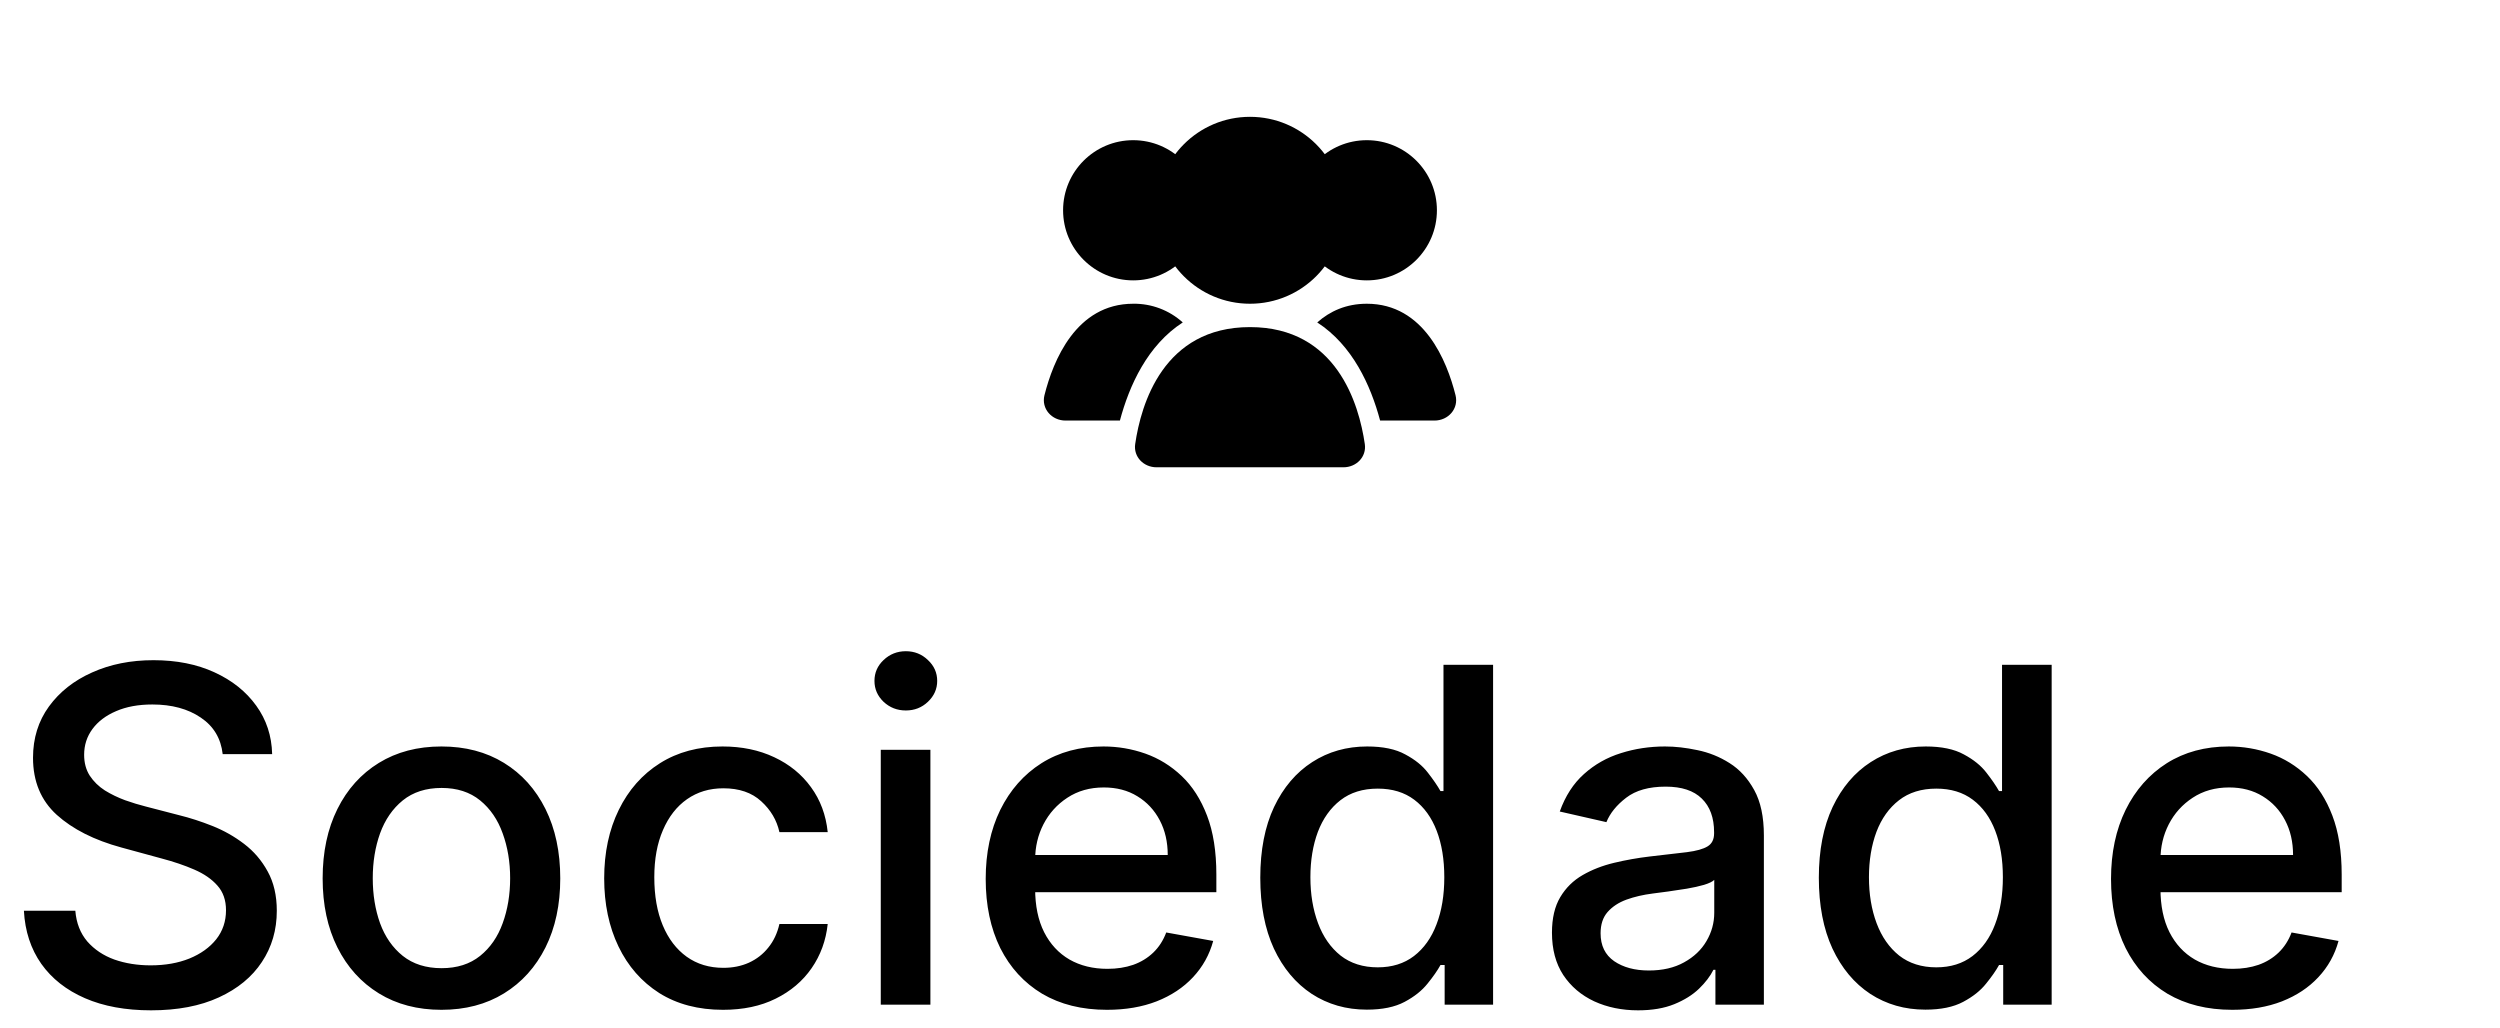 <svg width="107" height="44" viewBox="0 0 107 44" fill="none" xmlns="http://www.w3.org/2000/svg">
<path d="M53.5 13C55.709 13 57.5 11.209 57.5 9C57.5 6.791 55.709 5 53.5 5C51.291 5 49.5 6.791 49.5 9C49.5 11.209 51.291 13 53.5 13Z" fill="black"/>
<path d="M58.5 12C60.157 12 61.5 10.657 61.5 9C61.5 7.343 60.157 6 58.5 6C56.843 6 55.5 7.343 55.5 9C55.5 10.657 56.843 12 58.5 12Z" fill="black"/>
<path d="M48.5 12C50.157 12 51.5 10.657 51.5 9C51.5 7.343 50.157 6 48.5 6C46.843 6 45.5 7.343 45.5 9C45.5 10.657 46.843 12 48.5 12Z" fill="black"/>
<path fill-rule="evenodd" clip-rule="evenodd" d="M59.069 18H61.395C61.987 18 62.44 17.49 62.297 16.916C61.928 15.446 60.948 13 58.5 13C57.614 13 56.92 13.32 56.378 13.8C57.886 14.777 58.666 16.49 59.069 18ZM50.622 13.8C50.041 13.275 49.283 12.989 48.5 13C46.052 13 45.072 15.446 44.703 16.916C44.56 17.49 45.013 18 45.605 18H47.932C48.335 16.49 49.114 14.777 50.622 13.8Z" fill="black"/>
<path d="M53.5 14C57.209 14 58.166 17.301 58.414 19.006C58.494 19.553 58.052 20 57.5 20H49.5C48.948 20 48.507 19.553 48.586 19.006C48.834 17.301 49.791 14 53.5 14Z" fill="black"/>
<path d="M9.531 32.276C9.455 31.603 9.143 31.082 8.594 30.713C8.045 30.339 7.353 30.152 6.52 30.152C5.923 30.152 5.407 30.247 4.972 30.436C4.536 30.621 4.197 30.876 3.956 31.203C3.719 31.525 3.601 31.892 3.601 32.304C3.601 32.65 3.681 32.948 3.842 33.199C4.008 33.45 4.223 33.66 4.489 33.831C4.759 33.997 5.047 34.136 5.355 34.25C5.663 34.359 5.959 34.449 6.243 34.52L7.663 34.889C8.127 35.003 8.603 35.157 9.091 35.351C9.579 35.545 10.031 35.801 10.447 36.118C10.864 36.435 11.2 36.828 11.456 37.297C11.716 37.766 11.847 38.327 11.847 38.98C11.847 39.804 11.633 40.535 11.207 41.175C10.786 41.814 10.173 42.318 9.368 42.688C8.568 43.057 7.599 43.242 6.463 43.242C5.374 43.242 4.432 43.069 3.636 42.723C2.841 42.377 2.218 41.887 1.768 41.253C1.319 40.614 1.07 39.856 1.023 38.98H3.224C3.267 39.506 3.438 39.944 3.736 40.294C4.039 40.64 4.425 40.898 4.893 41.068C5.367 41.234 5.885 41.317 6.449 41.317C7.069 41.317 7.621 41.22 8.104 41.026C8.591 40.827 8.975 40.552 9.254 40.202C9.534 39.847 9.673 39.432 9.673 38.959C9.673 38.528 9.55 38.175 9.304 37.901C9.062 37.626 8.733 37.399 8.317 37.219C7.905 37.039 7.438 36.88 6.918 36.743L5.199 36.274C4.034 35.957 3.111 35.49 2.429 34.875C1.752 34.26 1.413 33.445 1.413 32.432C1.413 31.594 1.641 30.862 2.095 30.237C2.55 29.612 3.165 29.127 3.942 28.781C4.718 28.431 5.594 28.256 6.57 28.256C7.554 28.256 8.423 28.428 9.176 28.774C9.934 29.12 10.53 29.596 10.966 30.202C11.402 30.803 11.629 31.494 11.648 32.276H9.531ZM18.894 43.22C17.871 43.22 16.979 42.986 16.216 42.517C15.454 42.048 14.862 41.392 14.441 40.55C14.019 39.707 13.809 38.722 13.809 37.595C13.809 36.464 14.019 35.474 14.441 34.626C14.862 33.779 15.454 33.121 16.216 32.652C16.979 32.183 17.871 31.949 18.894 31.949C19.916 31.949 20.809 32.183 21.571 32.652C22.334 33.121 22.925 33.779 23.347 34.626C23.768 35.474 23.979 36.464 23.979 37.595C23.979 38.722 23.768 39.707 23.347 40.55C22.925 41.392 22.334 42.048 21.571 42.517C20.809 42.986 19.916 43.22 18.894 43.22ZM18.901 41.438C19.564 41.438 20.113 41.262 20.549 40.912C20.984 40.562 21.306 40.095 21.515 39.513C21.728 38.93 21.834 38.289 21.834 37.588C21.834 36.892 21.728 36.253 21.515 35.67C21.306 35.083 20.984 34.612 20.549 34.257C20.113 33.902 19.564 33.724 18.901 33.724C18.233 33.724 17.679 33.902 17.239 34.257C16.803 34.612 16.479 35.083 16.266 35.67C16.058 36.253 15.954 36.892 15.954 37.588C15.954 38.289 16.058 38.93 16.266 39.513C16.479 40.095 16.803 40.562 17.239 40.912C17.679 41.262 18.233 41.438 18.901 41.438ZM30.945 43.22C29.889 43.22 28.98 42.981 28.217 42.503C27.46 42.02 26.877 41.355 26.47 40.507C26.063 39.66 25.859 38.689 25.859 37.595C25.859 36.487 26.068 35.51 26.484 34.662C26.901 33.81 27.488 33.144 28.246 32.666C29.003 32.188 29.896 31.949 30.923 31.949C31.752 31.949 32.49 32.103 33.139 32.41C33.788 32.714 34.311 33.14 34.709 33.689C35.111 34.238 35.35 34.88 35.426 35.614H33.359C33.246 35.102 32.985 34.662 32.578 34.293C32.176 33.923 31.636 33.739 30.959 33.739C30.367 33.739 29.849 33.895 29.403 34.207C28.963 34.515 28.62 34.956 28.374 35.528C28.127 36.097 28.004 36.769 28.004 37.545C28.004 38.341 28.125 39.028 28.366 39.605C28.608 40.183 28.949 40.63 29.389 40.947C29.834 41.265 30.358 41.423 30.959 41.423C31.361 41.423 31.726 41.35 32.053 41.203C32.384 41.052 32.661 40.836 32.883 40.557C33.111 40.278 33.269 39.941 33.359 39.548H35.426C35.35 40.254 35.121 40.883 34.737 41.438C34.354 41.992 33.84 42.427 33.196 42.744C32.557 43.062 31.806 43.22 30.945 43.22ZM37.697 43V32.091H39.821V43H37.697ZM38.77 30.408C38.4 30.408 38.083 30.285 37.818 30.038C37.557 29.787 37.427 29.489 37.427 29.143C37.427 28.793 37.557 28.495 37.818 28.249C38.083 27.998 38.4 27.872 38.77 27.872C39.139 27.872 39.454 27.998 39.714 28.249C39.979 28.495 40.112 28.793 40.112 29.143C40.112 29.489 39.979 29.787 39.714 30.038C39.454 30.285 39.139 30.408 38.77 30.408ZM47.379 43.22C46.304 43.22 45.379 42.99 44.602 42.531C43.831 42.067 43.234 41.416 42.812 40.578C42.396 39.735 42.188 38.748 42.188 37.617C42.188 36.499 42.396 35.514 42.812 34.662C43.234 33.81 43.821 33.144 44.574 32.666C45.331 32.188 46.217 31.949 47.23 31.949C47.846 31.949 48.442 32.051 49.02 32.254C49.597 32.458 50.116 32.778 50.575 33.213C51.035 33.649 51.397 34.215 51.662 34.91C51.927 35.602 52.06 36.442 52.06 37.432V38.185H43.388V36.594H49.979C49.979 36.035 49.865 35.54 49.638 35.109C49.41 34.674 49.091 34.331 48.679 34.08C48.272 33.829 47.794 33.703 47.244 33.703C46.648 33.703 46.127 33.85 45.682 34.144C45.242 34.432 44.901 34.811 44.659 35.28C44.422 35.744 44.304 36.248 44.304 36.793V38.035C44.304 38.765 44.432 39.385 44.688 39.896C44.948 40.408 45.31 40.798 45.774 41.068C46.238 41.333 46.78 41.466 47.401 41.466C47.803 41.466 48.17 41.409 48.501 41.295C48.833 41.177 49.119 41.002 49.361 40.77C49.602 40.538 49.787 40.251 49.915 39.91L51.925 40.273C51.764 40.865 51.475 41.383 51.058 41.828C50.646 42.269 50.128 42.612 49.503 42.858C48.883 43.099 48.175 43.22 47.379 43.22ZM58.5 43.213C57.619 43.213 56.833 42.988 56.142 42.538C55.455 42.084 54.915 41.438 54.522 40.599C54.134 39.757 53.94 38.746 53.94 37.567C53.94 36.388 54.136 35.379 54.529 34.541C54.927 33.703 55.472 33.062 56.163 32.617C56.854 32.171 57.638 31.949 58.514 31.949C59.191 31.949 59.735 32.062 60.147 32.29C60.564 32.512 60.886 32.773 61.113 33.071C61.345 33.369 61.525 33.632 61.653 33.859H61.781V28.454H63.904V43H61.831V41.303H61.653C61.525 41.535 61.341 41.8 61.099 42.098C60.862 42.396 60.536 42.657 60.119 42.879C59.702 43.102 59.163 43.213 58.5 43.213ZM58.968 41.402C59.579 41.402 60.095 41.241 60.517 40.919C60.943 40.592 61.265 40.14 61.483 39.562C61.705 38.985 61.816 38.312 61.816 37.545C61.816 36.788 61.708 36.125 61.49 35.557C61.272 34.989 60.952 34.546 60.531 34.229C60.109 33.911 59.589 33.753 58.968 33.753C58.329 33.753 57.797 33.919 57.37 34.25C56.944 34.581 56.622 35.034 56.404 35.606C56.191 36.179 56.085 36.826 56.085 37.545C56.085 38.275 56.194 38.93 56.412 39.513C56.629 40.095 56.951 40.557 57.377 40.898C57.808 41.234 58.339 41.402 58.968 41.402ZM70.11 43.242C69.419 43.242 68.794 43.114 68.235 42.858C67.676 42.597 67.234 42.221 66.907 41.729C66.585 41.236 66.424 40.633 66.424 39.918C66.424 39.302 66.542 38.795 66.779 38.398C67.016 38 67.335 37.685 67.738 37.453C68.14 37.221 68.59 37.046 69.087 36.928C69.585 36.809 70.091 36.719 70.607 36.658C71.261 36.582 71.791 36.52 72.198 36.473C72.605 36.421 72.901 36.338 73.086 36.224C73.271 36.111 73.363 35.926 73.363 35.67V35.621C73.363 35.001 73.188 34.52 72.837 34.179C72.492 33.838 71.976 33.668 71.289 33.668C70.574 33.668 70.011 33.826 69.599 34.144C69.192 34.456 68.91 34.804 68.754 35.188L66.758 34.733C66.995 34.07 67.34 33.535 67.795 33.128C68.254 32.716 68.782 32.418 69.379 32.233C69.975 32.044 70.603 31.949 71.261 31.949C71.696 31.949 72.158 32.001 72.646 32.105C73.138 32.205 73.597 32.389 74.023 32.659C74.454 32.929 74.807 33.315 75.082 33.817C75.356 34.314 75.494 34.96 75.494 35.756V43H73.42V41.508H73.335C73.197 41.783 72.991 42.053 72.717 42.318C72.442 42.583 72.089 42.803 71.658 42.979C71.228 43.154 70.711 43.242 70.11 43.242ZM70.572 41.537C71.159 41.537 71.661 41.421 72.077 41.189C72.499 40.957 72.818 40.654 73.036 40.28C73.259 39.901 73.37 39.496 73.37 39.065V37.659C73.294 37.735 73.147 37.806 72.93 37.872C72.717 37.934 72.473 37.988 72.198 38.035C71.924 38.078 71.656 38.118 71.396 38.156C71.135 38.189 70.917 38.218 70.742 38.242C70.33 38.294 69.954 38.381 69.613 38.504C69.277 38.627 69.007 38.805 68.803 39.037C68.604 39.264 68.505 39.567 68.505 39.946C68.505 40.472 68.699 40.869 69.087 41.139C69.476 41.404 69.97 41.537 70.572 41.537ZM82.406 43.213C81.525 43.213 80.739 42.988 80.048 42.538C79.361 42.084 78.822 41.438 78.429 40.599C78.04 39.757 77.846 38.746 77.846 37.567C77.846 36.388 78.043 35.379 78.436 34.541C78.834 33.703 79.378 33.062 80.069 32.617C80.76 32.171 81.544 31.949 82.42 31.949C83.097 31.949 83.642 32.062 84.054 32.29C84.47 32.512 84.792 32.773 85.019 33.071C85.251 33.369 85.431 33.632 85.559 33.859H85.687V28.454H87.811V43H85.737V41.303H85.559C85.431 41.535 85.247 41.8 85.005 42.098C84.769 42.396 84.442 42.657 84.025 42.879C83.609 43.102 83.069 43.213 82.406 43.213ZM82.875 41.402C83.485 41.402 84.001 41.241 84.423 40.919C84.849 40.592 85.171 40.14 85.389 39.562C85.611 38.985 85.723 38.312 85.723 37.545C85.723 36.788 85.614 36.125 85.396 35.557C85.178 34.989 84.859 34.546 84.437 34.229C84.016 33.911 83.495 33.753 82.875 33.753C82.235 33.753 81.703 33.919 81.277 34.25C80.85 34.581 80.528 35.034 80.311 35.606C80.098 36.179 79.991 36.826 79.991 37.545C79.991 38.275 80.1 38.93 80.318 39.513C80.536 40.095 80.858 40.557 81.284 40.898C81.715 41.234 82.245 41.402 82.875 41.402ZM95.543 43.22C94.469 43.22 93.543 42.99 92.766 42.531C91.995 42.067 91.398 41.416 90.977 40.578C90.56 39.735 90.352 38.748 90.352 37.617C90.352 36.499 90.56 35.514 90.977 34.662C91.398 33.81 91.985 33.144 92.738 32.666C93.496 32.188 94.381 31.949 95.394 31.949C96.01 31.949 96.606 32.051 97.184 32.254C97.762 32.458 98.28 32.778 98.739 33.213C99.199 33.649 99.561 34.215 99.826 34.91C100.091 35.602 100.224 36.442 100.224 37.432V38.185H91.552V36.594H98.143C98.143 36.035 98.029 35.54 97.802 35.109C97.575 34.674 97.255 34.331 96.843 34.08C96.436 33.829 95.958 33.703 95.408 33.703C94.812 33.703 94.291 33.85 93.846 34.144C93.406 34.432 93.065 34.811 92.823 35.28C92.586 35.744 92.468 36.248 92.468 36.793V38.035C92.468 38.765 92.596 39.385 92.852 39.896C93.112 40.408 93.474 40.798 93.938 41.068C94.402 41.333 94.944 41.466 95.565 41.466C95.967 41.466 96.334 41.409 96.665 41.295C96.997 41.177 97.283 41.002 97.525 40.77C97.766 40.538 97.951 40.251 98.079 39.91L100.089 40.273C99.928 40.865 99.639 41.383 99.222 41.828C98.81 42.269 98.292 42.612 97.667 42.858C97.047 43.099 96.339 43.22 95.543 43.22Z" fill="black"/>
</svg>
